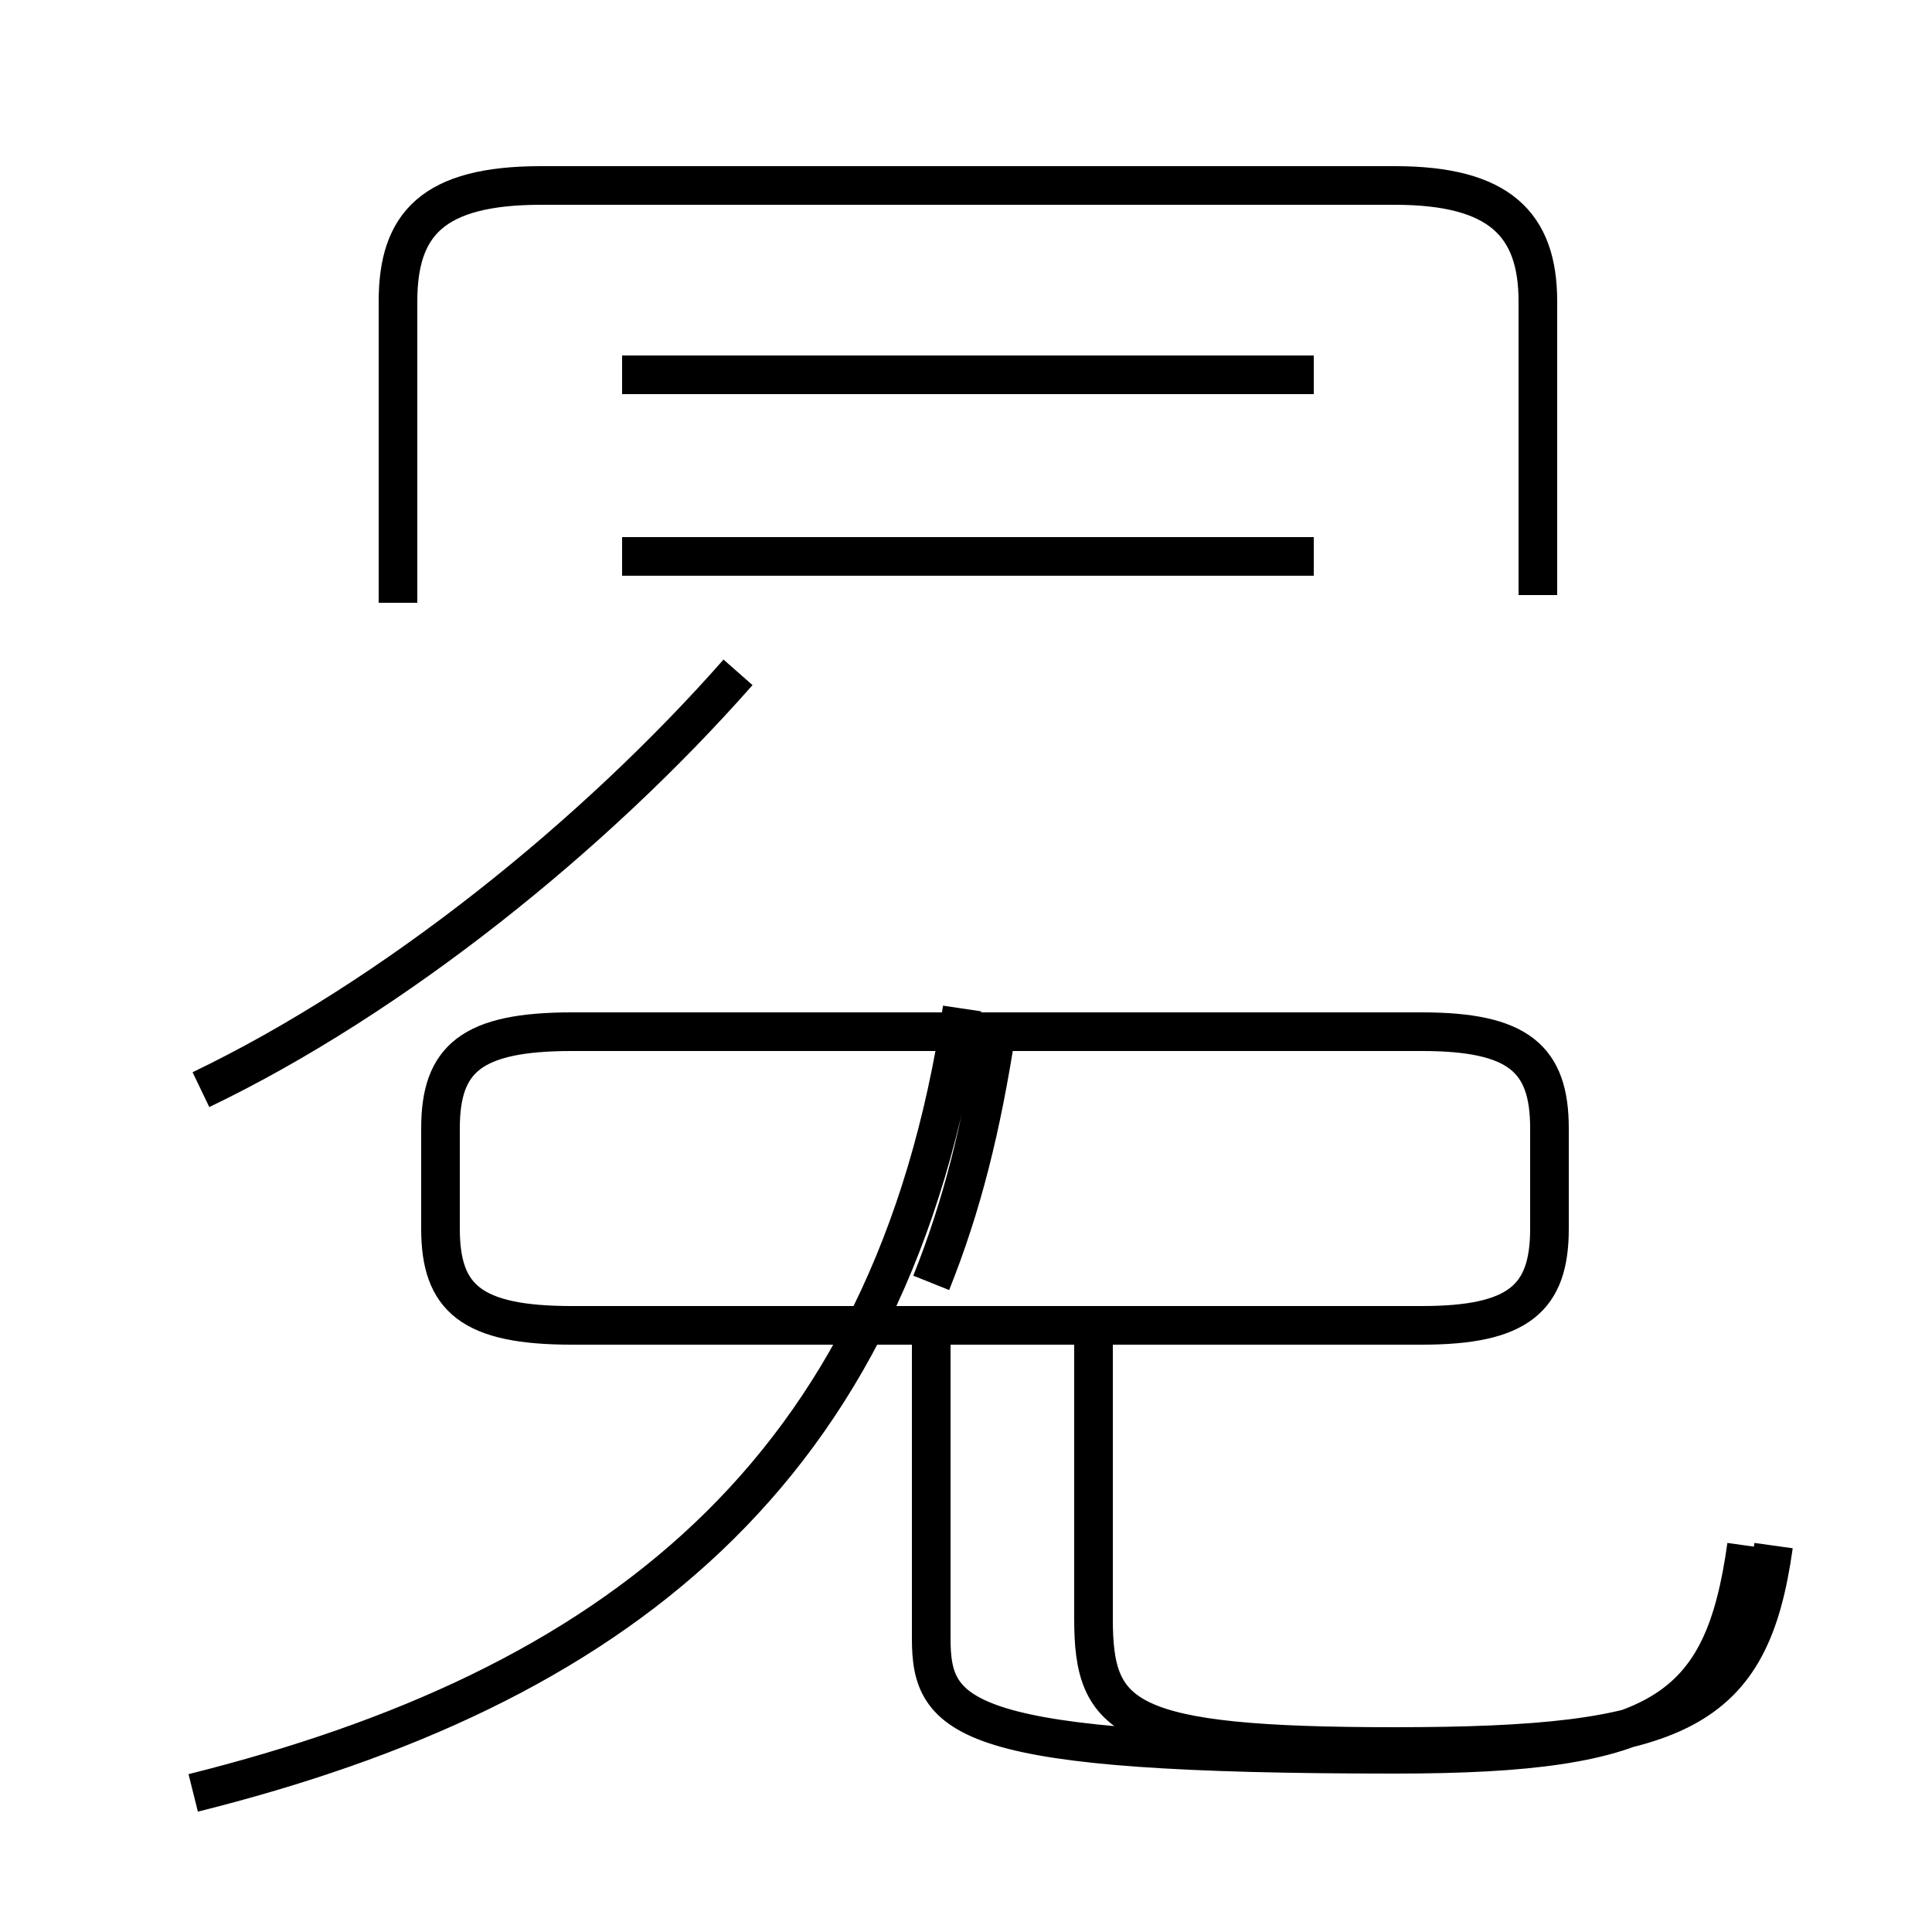 <?xml version='1.0' encoding='utf8'?>
<svg viewBox="0.0 -6.0 50.0 50.0" version="1.1" xmlns="http://www.w3.org/2000/svg">
<rect x="0.0" y="-6.0" width="50.0" height="50.0" fill="#808080" stroke="none"/>
<rect x="-1000" y="-1000" width="2000" height="2000" stroke="white" fill="white"/>
<g style="fill:white;stroke:#000000;  stroke-width:1">
<path d="M 45.9 -4.0 C 45.3 0.3 43.5 1.2 36.1 1.2 C 29.1 1.2 28.3 0.5 28.3 -2.1 L 28.3 -9.2 M 5.0 2.4 C 15.8 -0.3 23.1 -5.8 24.9 -17.9 M 14.8 -9.7 L 36.8 -9.7 C 39.3 -9.7 40.1 -10.4 40.1 -12.2 L 40.1 -14.8 C 40.1 -16.6 39.3 -17.3 36.8 -17.3 L 14.8 -17.3 C 12.2 -17.3 11.4 -16.6 11.4 -14.8 L 11.4 -12.2 C 11.4 -10.4 12.2 -9.7 14.8 -9.7 Z M 5.2 -15.8 C 10.2 -18.2 15.4 -22.4 19.1 -26.6 M 24.1 -9.8 L 24.1 -1.6 C 24.1 0.5 24.9 1.4 36.1 1.4 C 43.0 1.4 44.6 0.3 45.2 -4.0 M 24.1 -10.8 C 24.9 -12.8 25.4 -14.8 25.8 -17.4 M 34.0 -34.3 L 16.1 -34.3 M 34.0 -29.6 L 16.1 -29.6 M 39.8 -28.6 L 39.8 -36.2 C 39.8 -38.2 38.8 -39.2 36.1 -39.2 L 14.0 -39.2 C 11.2 -39.2 10.3 -38.2 10.3 -36.2 L 10.3 -28.4" transform="translate(0.0, 38.0)" />
</g>
</svg>